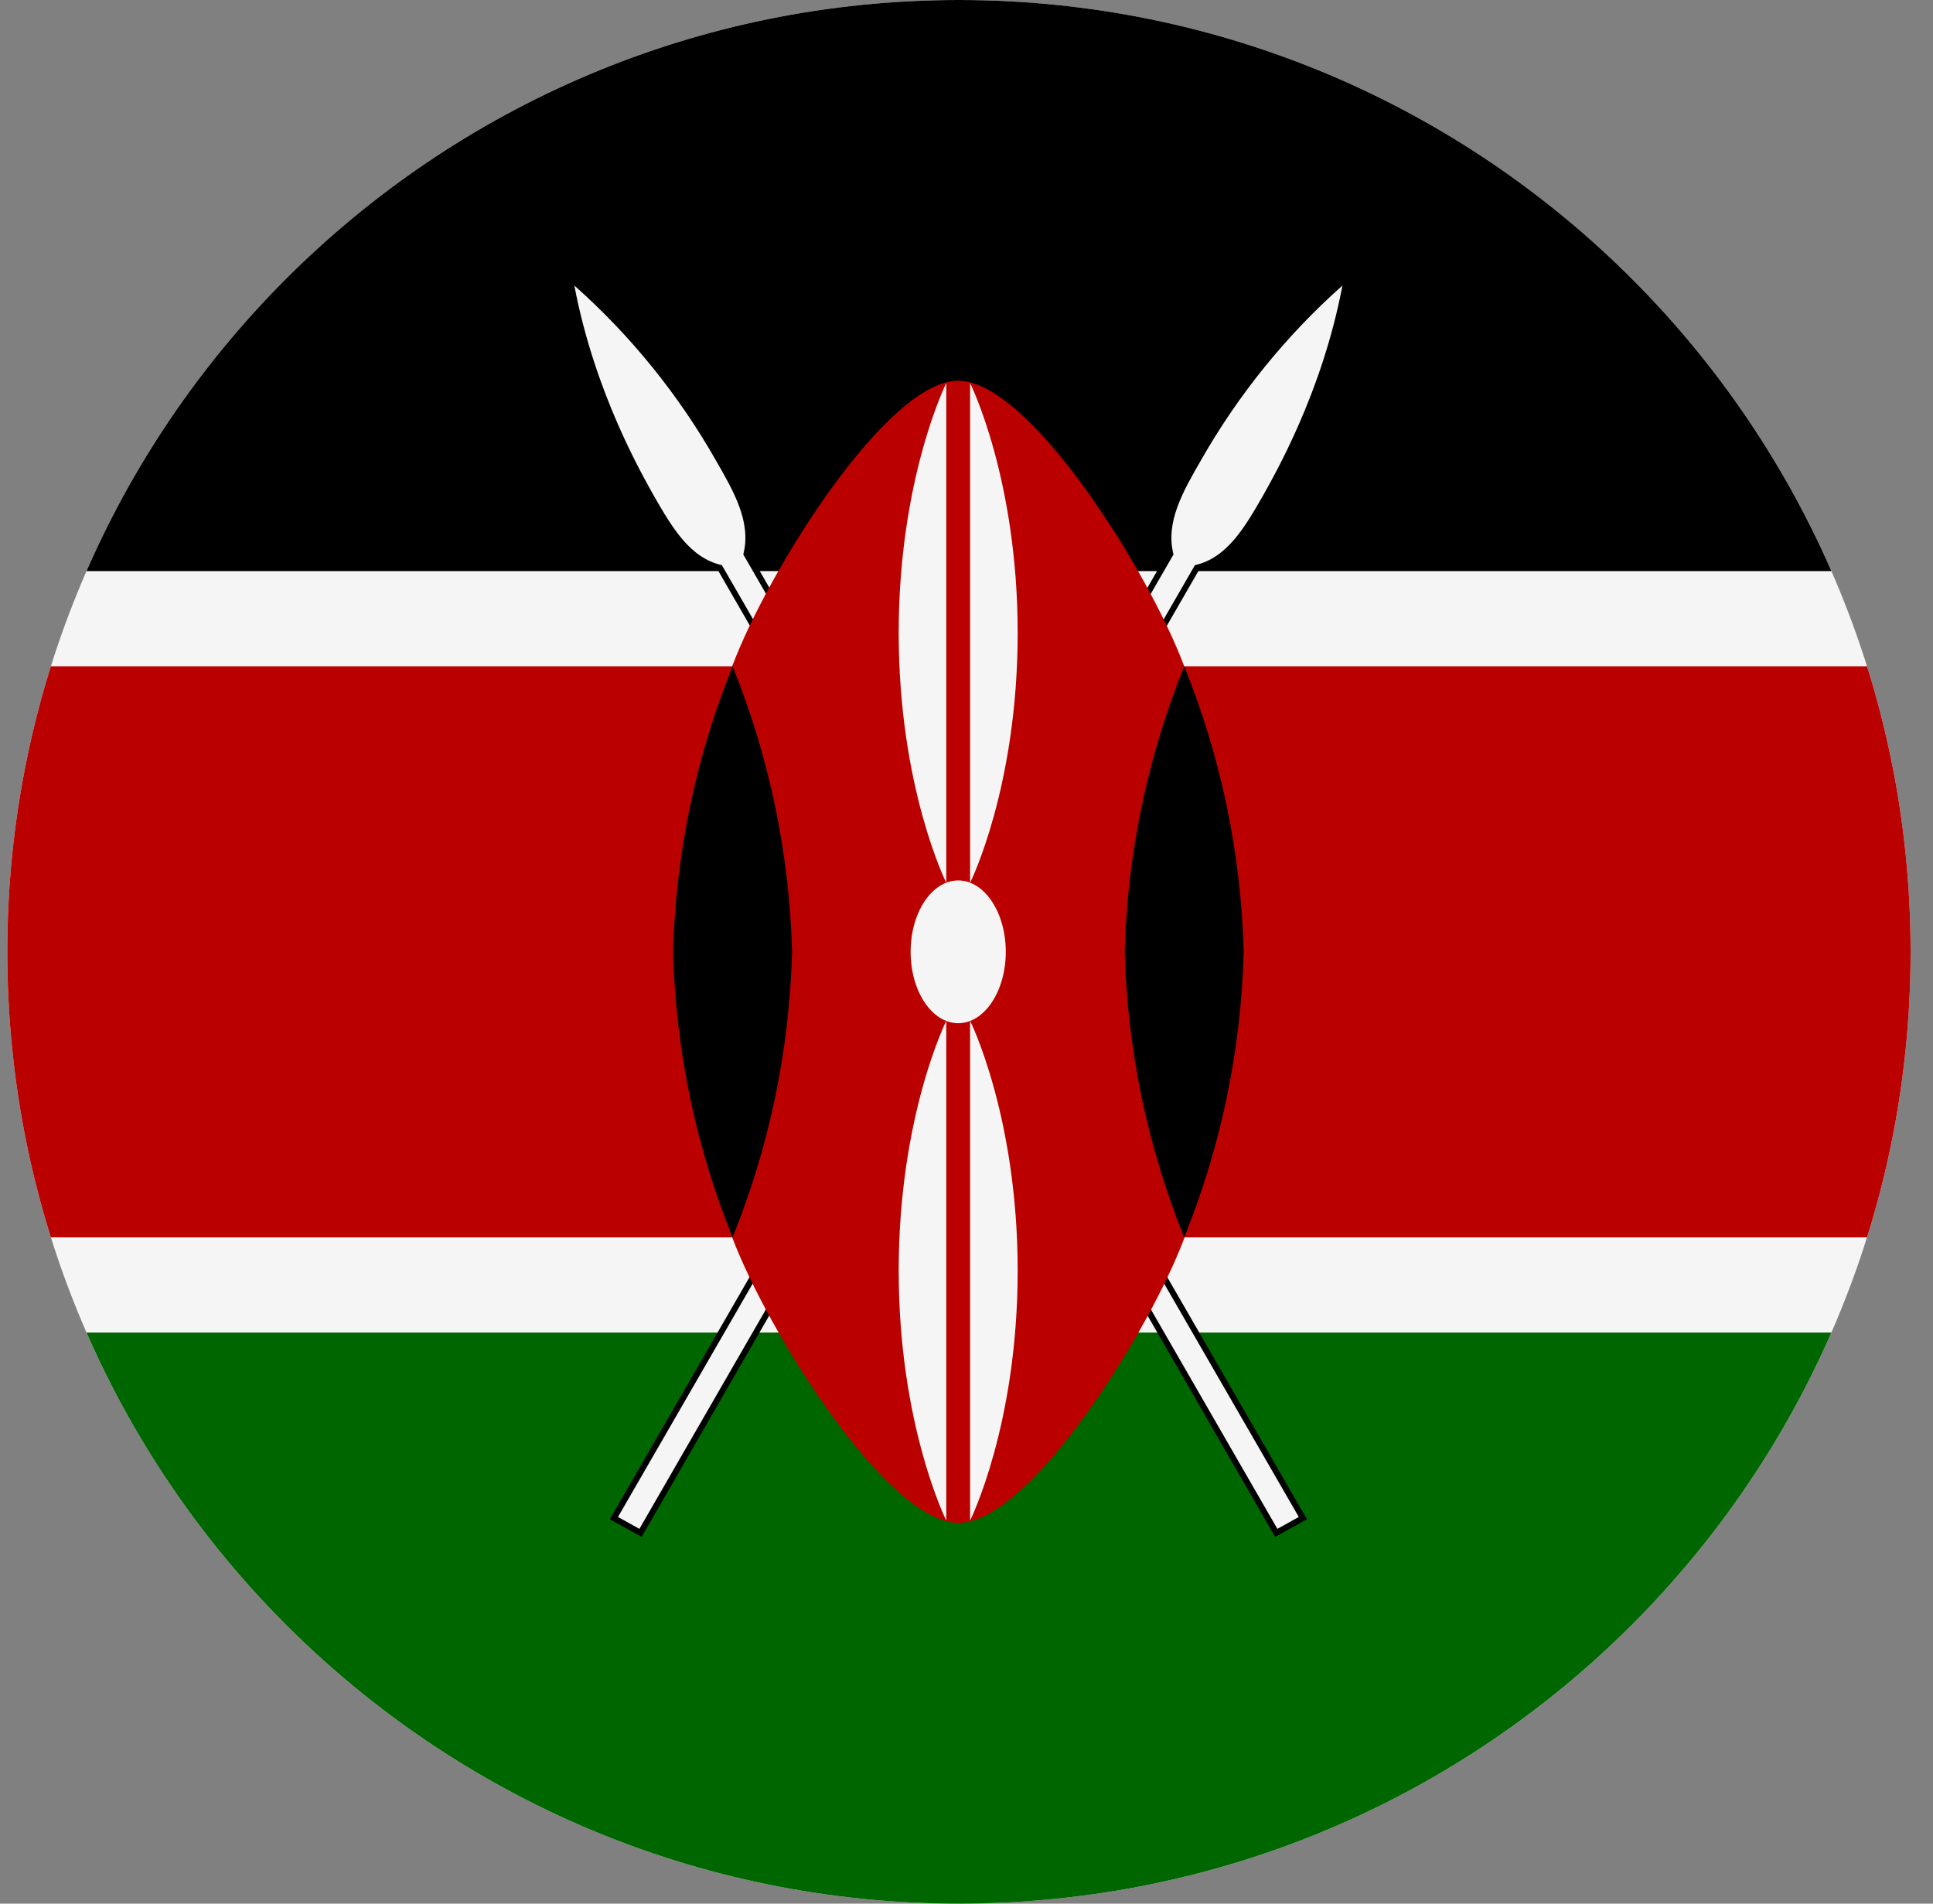 <svg width="65" height="64" viewBox="0 0 65 64" fill="none" xmlns="http://www.w3.org/2000/svg">
<rect x="0" y="0" width="65" height="64" fill="#808080" stroke="none"/>
<g id="Rounded=Kenya (KE)">
<g clip-path="url(#clip0_2909_185367)">
<path id="Vector" d="M0.246 0H64.246V64H0.246V0Z" fill="#F5F5F5"/>
<path id="Vector_2" d="M0.246 0H64.246V19.2H0.246V0Z" fill="black"/>
<path id="Vector_3" d="M0.246 44.8H64.246V64H0.246V44.8Z" fill="#006600"/>
<g id="b">
<path id="Vector_4" d="M20.781 51L21.501 51.4L40.181 19C41.261 18.76 41.861 17.72 42.461 16.68C42.861 15.96 44.461 13.2 45.141 9.6C43.244 11.286 41.636 13.273 40.381 15.48C39.781 16.52 39.181 17.56 39.461 18.64L20.781 51Z" fill="black" stroke="black" stroke-width="0.4" stroke-miterlimit="10"/>
<path id="Vector_5" d="M20.781 51L21.501 51.4L40.181 19C41.261 18.76 41.861 17.72 42.461 16.68C42.861 15.96 44.461 13.2 45.141 9.6C43.244 11.286 41.636 13.273 40.381 15.48C39.781 16.52 39.181 17.56 39.461 18.64L20.781 51Z" fill="#F5F5F5"/>
</g>
<g id="Group">
<path id="Vector_6" d="M43.674 51L42.954 51.4L24.274 19C23.194 18.76 22.594 17.72 21.994 16.68C21.594 15.96 19.994 13.2 19.314 9.6C21.212 11.286 22.82 13.273 24.074 15.48C24.674 16.52 25.274 17.56 24.994 18.64L43.674 51Z" fill="black" stroke="black" stroke-width="0.4" stroke-miterlimit="10"/>
<path id="Vector_7" d="M43.674 51L42.954 51.4L24.274 19C23.194 18.76 22.594 17.72 21.994 16.68C21.594 15.96 19.994 13.2 19.314 9.6C21.212 11.286 22.82 13.273 24.074 15.48C24.674 16.52 25.274 17.56 24.994 18.64L43.674 51Z" fill="#F5F5F5"/>
</g>
<path id="Vector_8" d="M32.221 12.8C29.821 12.8 25.821 19.2 24.621 22.4H0.246V41.6H24.621C25.834 44.8 29.834 51.2 32.234 51.2C34.634 51.2 38.634 44.8 39.834 41.6H64.246V22.4H39.821C38.621 19.2 34.621 12.8 32.221 12.8V12.8Z" fill="#BB0000"/>
<path id="c" d="M39.821 41.6C41.058 38.546 41.735 35.294 41.821 32C41.735 28.706 41.058 25.454 39.821 22.4C38.585 25.454 37.907 28.706 37.821 32C37.907 35.294 38.585 38.546 39.821 41.6" fill="black"/>
<path id="Vector_9" d="M24.634 41.6C23.397 38.546 22.72 35.294 22.634 32C22.72 28.706 23.397 25.454 24.634 22.4C25.87 25.454 26.548 28.706 26.634 32C26.548 35.294 25.87 38.546 24.634 41.6" fill="black"/>
<g id="Group_2">
<path id="Vector_10" d="M32.221 34.4C33.105 34.4 33.821 33.325 33.821 32C33.821 30.674 33.105 29.6 32.221 29.6C31.337 29.6 30.621 30.674 30.621 32C30.621 33.325 31.337 34.4 32.221 34.4Z" fill="#F5F5F5"/>
<path id="d" d="M32.621 34.32C32.621 34.32 34.221 37.52 34.221 42.72C34.221 47.92 32.621 51.12 32.621 51.12V34.32Z" fill="#F5F5F5"/>
<path id="Vector_11" d="M31.82 29.68C31.82 29.68 30.22 26.48 30.22 21.28C30.22 16.08 31.82 12.88 31.82 12.88V29.68Z" fill="#F5F5F5"/>
<path id="Vector_12" d="M31.82 34.32C31.82 34.32 30.22 37.52 30.22 42.72C30.22 47.92 31.82 51.12 31.82 51.12V34.32Z" fill="#F5F5F5"/>
<path id="Vector_13" d="M32.621 29.68C32.621 29.68 34.221 26.48 34.221 21.28C34.221 16.08 32.621 12.88 32.621 12.88V29.68Z" fill="#F5F5F5"/>
</g>
</g>
</g>
<defs>
<clipPath id="clip0_2909_185367">
<path d="M0.246 32C0.246 14.327 14.573 0 32.246 0V0C49.919 0 64.246 14.327 64.246 32V32C64.246 49.673 49.919 64 32.246 64V64C14.573 64 0.246 49.673 0.246 32V32Z" fill="white"/>
</clipPath>
</defs>
</svg>
